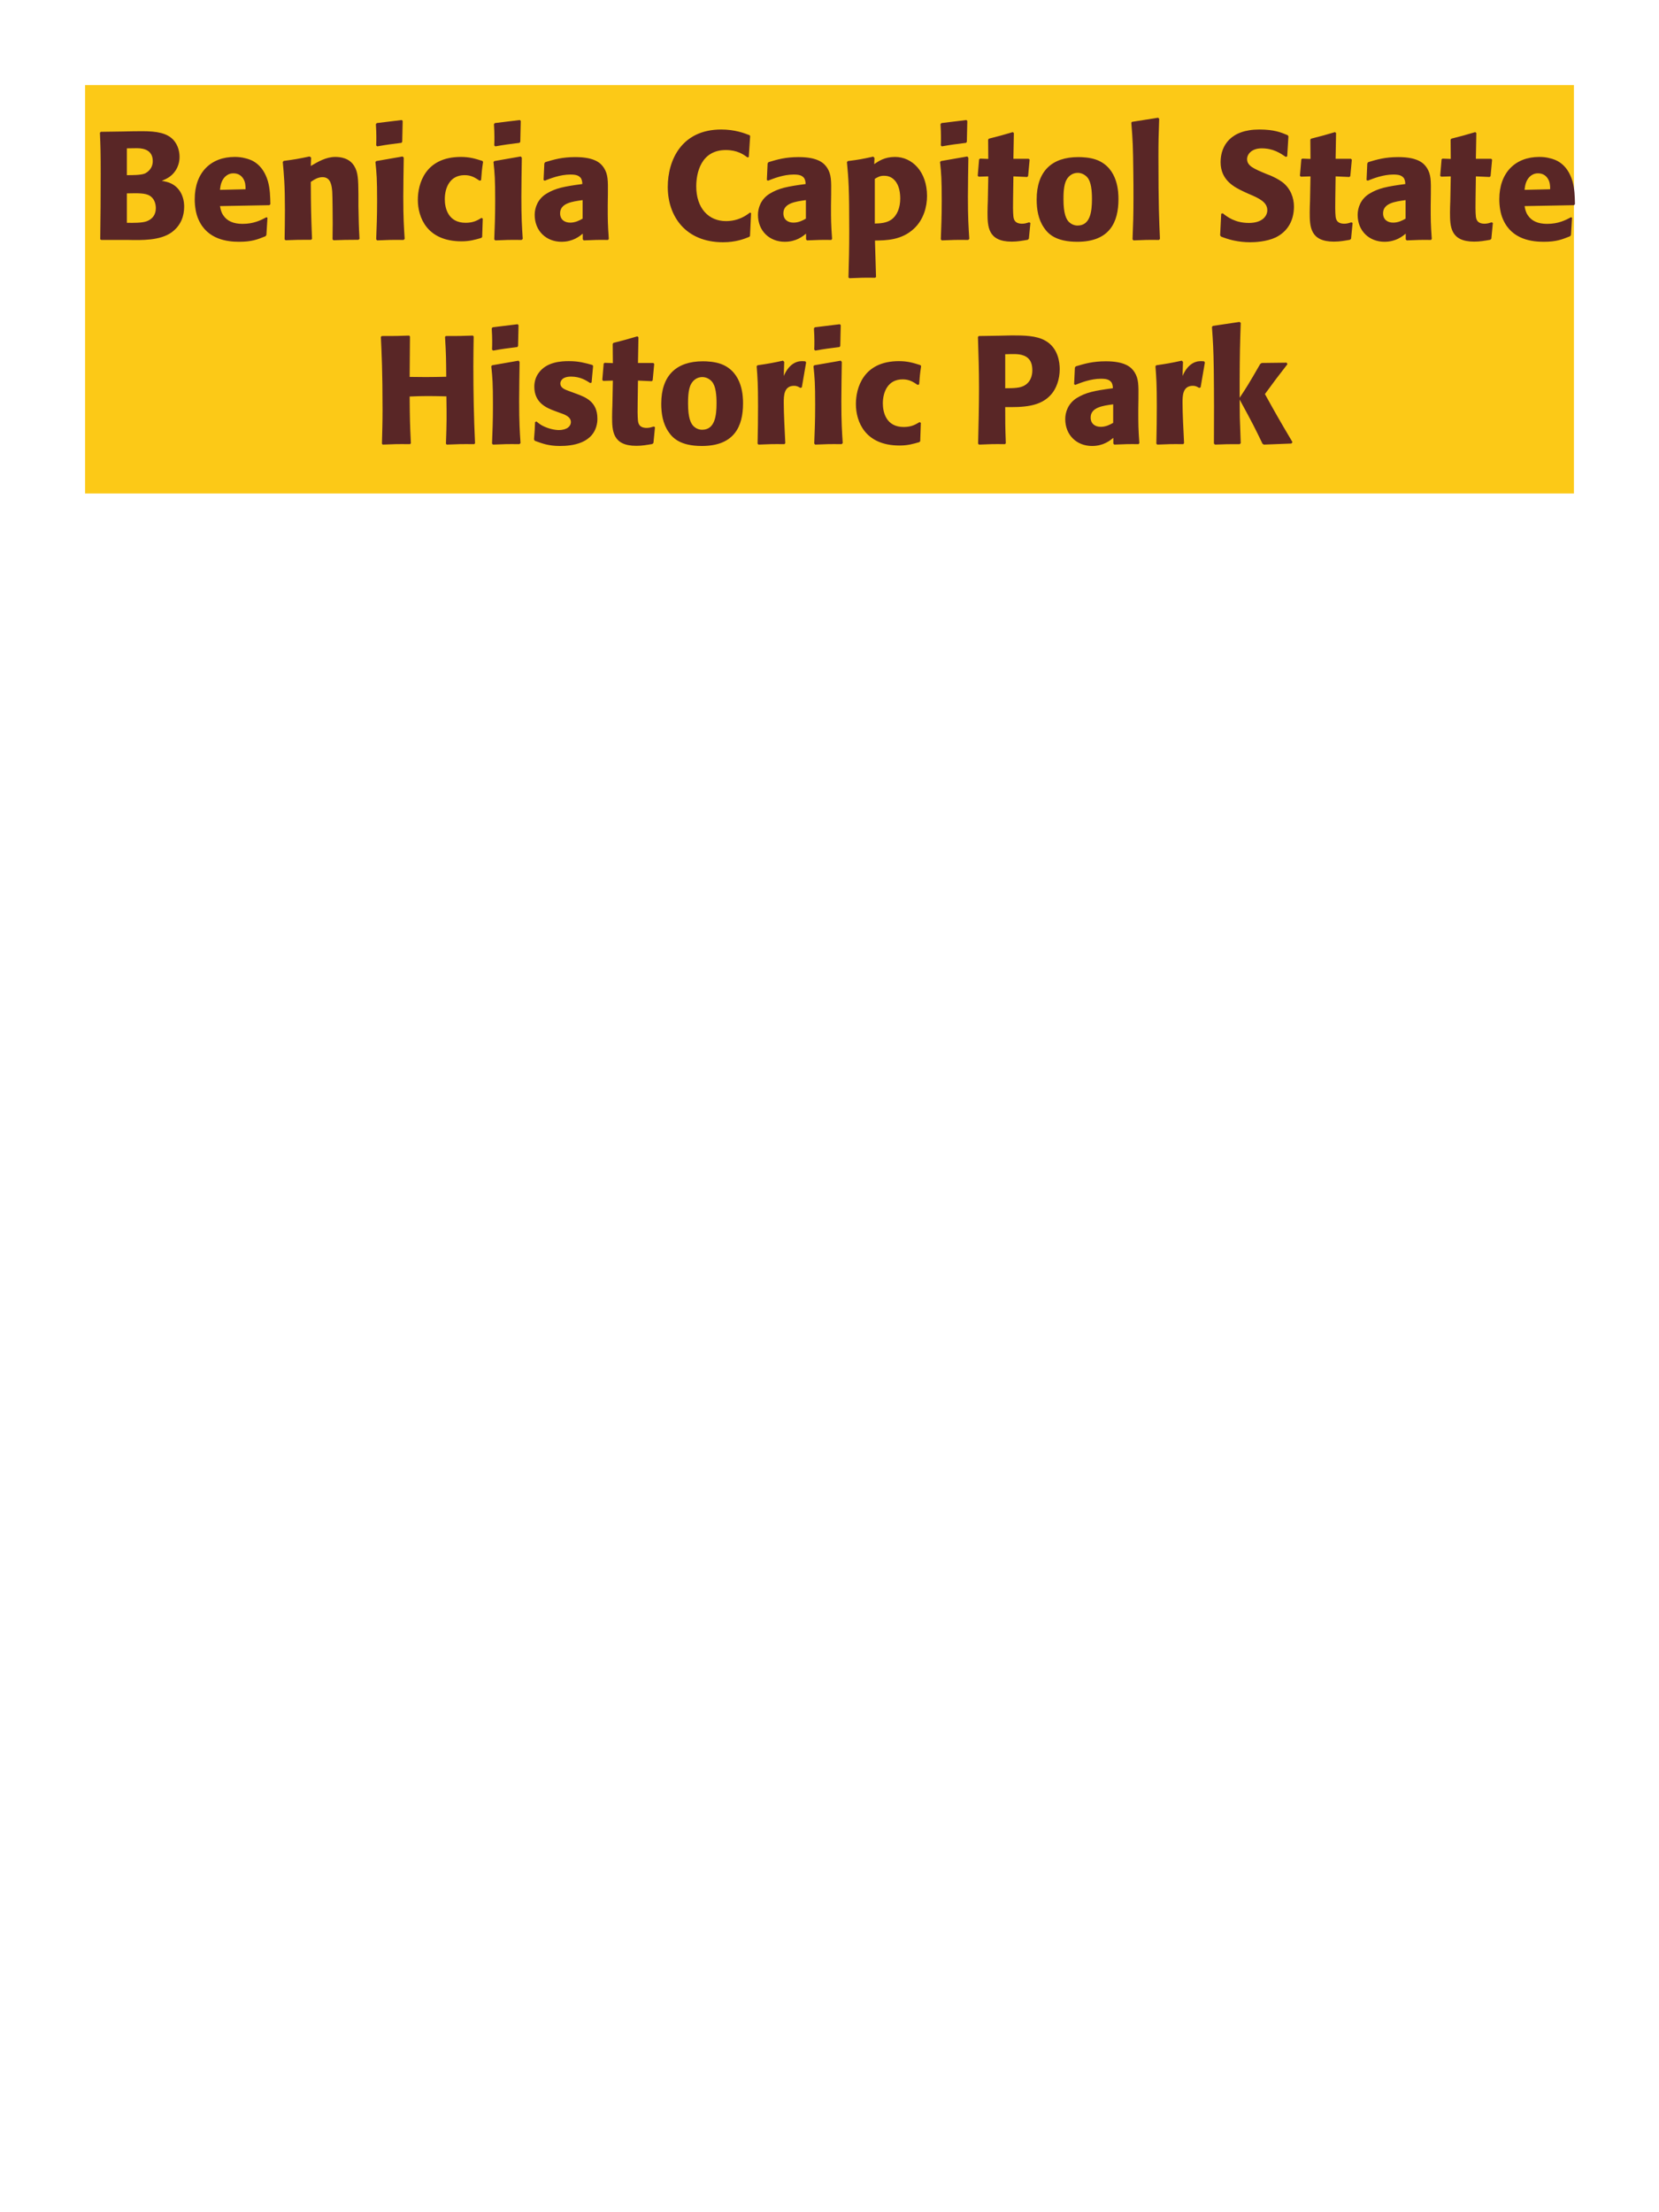 <?xml version="1.0" encoding="UTF-8"?>
<svg xmlns="http://www.w3.org/2000/svg" xmlns:xlink="http://www.w3.org/1999/xlink" width="975" height="1300" viewBox="0 0 975 1300">
<path fill-rule="nonzero" fill="rgb(98.824%, 78.824%, 9.02%)" fill-opacity="1" d="M 50 50 L 925 50 L 925 290 L 50 290 Z M 50 50 "/>
<path fill-rule="nonzero" fill="rgb(34.902%, 14.902%, 14.902%)" fill-opacity="1" d="M 75.199 141 C 83.57 141.18 93.918 141.359 100.668 136.68 C 106.609 132.449 108.23 126.512 108.23 121.469 C 108.23 115.711 105.797 110.398 100.668 107.879 C 98.957 106.98 96.98 106.621 95.09 106.262 C 98.148 105 101.75 103.379 104.09 98.609 C 105.078 96.539 105.527 94.379 105.527 92.309 C 105.527 89.43 104.809 85.469 101.93 82.23 C 98.148 78.18 92.297 77.102 83.48 77.102 C 80.418 77.102 74.93 77.191 71.867 77.281 L 59.27 77.461 L 58.73 78 C 59.09 86.641 59.18 89.969 59.18 102.391 C 59.18 115.172 59.09 127.859 58.91 140.641 L 59.539 141 L 75.199 141 M 74.57 113.641 C 81.41 113.461 85.367 113.461 87.98 114.988 C 90.59 116.609 91.578 119.488 91.578 122.371 C 91.578 126.422 89.328 128.941 86 130.109 C 83.297 131.012 78.438 131.012 74.57 130.922 L 74.57 113.641 M 74.57 87.18 C 76.457 87.18 78.98 87.09 80.508 87.09 C 85.367 87.09 89.777 88.801 89.777 94.648 C 89.777 99.422 86.27 101.398 85.188 101.941 C 82.938 102.93 78.168 102.93 74.57 102.93 Z M 156.559 127.68 C 153.141 129.48 149.09 131.551 142.52 131.551 C 137.121 131.551 133.43 129.84 131.27 126.602 C 129.918 124.711 129.648 122.91 129.289 121.109 L 158.359 120.57 L 158.898 119.941 C 158.809 115.531 158.719 111.031 157.461 106.531 C 154.309 95.91 147.379 93.75 144.32 93.031 C 142.07 92.398 140 92.219 137.93 92.219 C 123.801 92.219 114.438 101.488 114.438 117.059 C 114.438 121.289 115.16 125.699 116.598 128.852 C 121.82 141 134.059 142.078 140.539 142.078 C 148.008 142.078 151.25 140.73 156.02 138.84 L 156.559 138.121 L 157.188 127.949 L 156.559 127.68 M 129.289 111.57 C 129.559 108.781 130.188 105 133.609 102.84 C 134.688 102.121 135.949 101.852 137.211 101.852 C 140.18 101.852 141.98 103.379 142.969 105 C 144.23 106.98 144.32 109.141 144.32 111.211 Z M 211.277 140.371 C 210.828 132.449 210.828 129.93 210.648 121.109 L 210.648 114.09 C 210.559 105.449 210.469 101.309 208.219 97.621 C 205.426 92.941 200.297 92.219 197.059 92.219 C 191.566 92.219 186.797 95.102 182.656 97.531 L 182.836 92.578 L 181.938 91.949 C 175.008 93.391 173.477 93.66 166.727 94.559 L 166.188 95.191 C 166.906 103.02 167.449 108.691 167.449 123.359 C 167.449 129.121 167.355 134.879 167.266 140.641 L 167.809 141.18 C 174.289 140.91 175.637 140.91 182.836 140.91 L 183.379 140.371 C 182.836 126.512 182.746 123 182.656 106.891 C 184.547 105.629 186.707 104.102 189.586 104.102 C 194.539 104.102 194.988 109.41 195.258 112.648 C 195.438 115.621 195.527 127.949 195.527 131.371 C 195.527 134.43 195.438 137.578 195.438 140.641 L 195.977 141.18 C 201.918 141 203.449 140.91 210.648 140.91 Z M 237.828 140.371 C 237.375 133.441 237.016 128.129 237.016 115.711 C 237.016 108.059 237.195 100.32 237.285 92.672 L 236.656 91.949 L 221.176 94.648 L 220.637 95.191 C 221.355 102.031 221.625 105.18 221.625 117.961 C 221.625 127.77 221.355 133.262 221.086 140.641 L 221.625 141.27 C 228.105 141 229.906 140.91 237.195 141 L 237.828 140.371 M 236.387 83.309 L 236.656 71.07 L 236.117 70.531 L 221.445 72.328 L 220.906 72.961 C 221.086 76.199 221.176 78.09 221.176 80.25 C 221.176 81.961 221.176 83.762 221.086 85.469 L 221.715 86.012 C 227.836 84.93 229.547 84.75 235.938 83.941 Z M 283.008 128.039 C 280.578 129.48 278.238 130.922 273.648 130.922 C 263.477 130.922 261.406 122.461 261.406 117.059 C 261.406 110.488 264.289 102.93 273.02 102.93 C 276.977 102.93 279.137 104.371 281.84 106.172 L 282.738 105.898 C 283.098 101.129 283.188 99.871 283.906 95.102 L 283.457 94.559 C 279.496 93.301 276.078 92.219 270.859 92.219 C 249.707 92.219 245.566 108.238 245.566 117.422 C 245.566 127.77 250.969 141.809 271.219 141.809 C 275.988 141.809 279.047 140.91 282.828 139.828 L 283.367 139.289 L 283.727 128.488 Z M 307.219 140.371 C 306.766 133.441 306.406 128.129 306.406 115.711 C 306.406 108.059 306.586 100.32 306.676 92.672 L 306.047 91.949 L 290.566 94.648 L 290.027 95.191 C 290.746 102.031 291.016 105.18 291.016 117.961 C 291.016 127.77 290.746 133.262 290.477 140.641 L 291.016 141.27 C 297.496 141 299.297 140.91 306.586 141 L 307.219 140.371 M 305.777 83.309 L 306.047 71.07 L 305.508 70.531 L 290.836 72.328 L 290.297 72.961 C 290.477 76.199 290.566 78.09 290.566 80.25 C 290.566 81.961 290.566 83.762 290.477 85.469 L 291.105 86.012 C 297.227 84.93 298.938 84.75 305.328 83.941 Z M 357.258 114.18 C 357.348 106.078 357.348 102.57 355.008 98.789 C 353.207 95.91 349.609 92.309 338.09 92.309 C 330.348 92.309 325.578 93.75 320.449 95.281 L 319.91 96 L 319.457 105.809 L 320.18 106.172 C 323.328 104.91 329.18 102.57 335.207 102.57 C 338.539 102.57 339.887 103.109 341.059 104.281 C 341.957 105.18 342.23 106.801 342.23 108.148 C 331.43 109.59 326.387 110.578 320.988 113.91 C 315.949 117.059 314.238 122.191 314.238 126.238 C 314.238 135.871 321.168 142.078 329.988 142.078 C 336.738 142.078 340.609 138.84 342.5 137.309 L 342.5 140.641 L 343.039 141.27 C 349.52 141 351.5 140.91 357.348 141 L 357.797 140.371 C 357.168 131.551 357.168 129.301 357.168 120.84 L 357.258 114.18 M 342.41 128.488 C 340.52 129.57 338.09 130.828 335.117 130.828 C 331.879 130.828 329.18 129.121 329.18 125.34 C 329.18 119.398 336.289 118.41 342.41 117.602 Z M 440.777 124.891 C 438.707 126.512 434.117 129.93 426.648 129.93 C 416.387 129.93 409.188 122.281 409.188 109.5 C 409.188 101.762 411.887 88.172 426.559 88.172 C 433.309 88.172 436.996 90.781 439.246 92.488 L 440.059 92.309 L 440.867 79.891 L 440.508 79.441 C 437.27 78.18 431.777 76.109 423.859 76.109 C 400.547 76.109 392.449 94.109 392.449 109.859 C 392.449 127.141 402.977 142.352 424.938 142.352 C 432.496 142.352 437.449 140.371 440.328 139.199 L 440.777 138.66 L 441.406 125.25 Z M 488.477 114.18 C 488.566 106.078 488.566 102.57 486.227 98.789 C 484.426 95.91 480.828 92.309 469.309 92.309 C 461.566 92.309 456.797 93.75 451.668 95.281 L 451.129 96 L 450.676 105.809 L 451.398 106.172 C 454.547 104.91 460.398 102.57 466.426 102.57 C 469.758 102.57 471.105 103.109 472.277 104.281 C 473.176 105.18 473.449 106.801 473.449 108.148 C 462.648 109.59 457.605 110.578 452.207 113.91 C 447.168 117.059 445.457 122.191 445.457 126.238 C 445.457 135.871 452.387 142.078 461.207 142.078 C 467.957 142.078 471.828 138.84 473.719 137.309 L 473.719 140.641 L 474.258 141.27 C 480.738 141 482.719 140.91 488.566 141 L 489.016 140.371 C 488.387 131.551 488.387 129.301 488.387 120.84 L 488.477 114.18 M 473.629 128.488 C 471.738 129.57 469.309 130.828 466.336 130.828 C 463.098 130.828 460.398 129.121 460.398 125.34 C 460.398 119.398 467.508 118.41 473.629 117.602 Z M 513.949 92.852 L 513.23 92.039 C 506.66 93.48 504.77 93.84 498.289 94.648 L 497.75 95.281 C 498.738 105.988 499.098 110.129 499.098 136.051 C 499.098 146.762 498.918 152.879 498.648 163.051 L 499.188 163.5 C 505.578 163.23 507.469 163.141 514.309 163.23 L 514.848 162.781 L 514.219 141.359 C 520.789 141.27 529.879 141.18 537.168 134.34 C 542.93 128.941 544.82 121.289 544.82 115.172 C 544.82 100.859 536.09 92.219 526.008 92.219 C 519.801 92.219 516.289 94.738 513.77 96.449 L 513.949 92.852 M 514.129 105.09 C 516.109 103.922 517.281 103.289 519.531 103.289 C 520.879 103.289 523.578 103.469 525.828 105.988 C 528.621 109.051 529.07 113.641 529.07 116.699 C 529.07 121.922 527.359 126.602 523.758 129.121 C 520.879 131.102 517.281 131.281 514.129 131.371 Z M 569.66 140.371 C 569.207 133.441 568.848 128.129 568.848 115.711 C 568.848 108.059 569.027 100.32 569.117 92.672 L 568.488 91.949 L 553.008 94.648 L 552.469 95.191 C 553.188 102.031 553.457 105.18 553.457 117.961 C 553.457 127.77 553.188 133.262 552.918 140.641 L 553.457 141.27 C 559.938 141 561.738 140.91 569.027 141 L 569.66 140.371 M 568.219 83.309 L 568.488 71.07 L 567.949 70.531 L 553.277 72.328 L 552.738 72.961 C 552.918 76.199 553.008 78.09 553.008 80.25 C 553.008 81.961 553.008 83.762 552.918 85.469 L 553.547 86.012 C 559.668 84.93 561.379 84.75 567.77 83.941 Z M 604.852 130.648 C 603.32 131.102 602.238 131.461 600.711 131.461 C 596.121 131.461 595.762 128.578 595.578 127.23 C 595.309 124.891 595.309 119.941 595.398 116.34 L 595.578 103.648 L 603.68 104.012 L 604.219 103.469 L 605.121 93.84 L 604.578 93.301 L 595.578 93.301 L 595.852 78.18 L 595.219 77.641 C 589.102 79.441 587.48 79.891 581.09 81.512 L 580.73 82.141 L 580.82 93.391 L 575.961 93.211 L 575.422 93.66 L 574.609 103.289 L 575.148 103.828 L 580.82 103.648 L 580.551 117.961 C 580.461 120.211 580.371 122.461 580.371 124.801 C 580.371 133.078 580.551 141.988 594.59 141.988 C 598.102 141.988 600.891 141.449 604.039 140.91 L 604.672 140.281 L 605.57 131.012 Z M 657.32 117.059 C 657.32 113.551 657.32 98.969 644.719 94.02 C 640.758 92.488 636.078 92.309 633.738 92.309 C 618.078 92.309 609.258 100.68 609.258 117.238 C 609.258 123 610.16 128.852 613.488 133.711 C 615.828 137.219 620.238 142.078 633.109 142.078 C 652.188 142.078 657.32 130.559 657.32 117.059 M 641.75 116.969 C 641.75 124.352 640.758 132.539 633.289 132.539 C 630.949 132.539 629.328 131.461 628.25 130.469 C 626.719 128.941 625.008 125.879 625.008 117.148 C 625.008 114.539 625.008 108.781 626.809 105.629 C 628.16 103.199 630.5 101.578 633.379 101.578 C 635.898 101.578 637.969 102.93 639.141 104.371 C 641.301 106.98 641.75 112.109 641.75 116.969 Z M 681.707 140.371 C 681.258 130.02 680.809 120.57 680.809 92.129 C 680.809 83.578 680.898 79.531 681.258 69.809 L 680.629 69.18 L 665.238 71.609 L 664.879 72.148 C 665.777 83.129 665.867 86.102 666.047 100.68 C 666.141 105.988 666.141 111.301 666.141 116.609 C 666.141 126.328 665.957 131.73 665.598 140.641 L 666.141 141.27 C 672.168 141 674.598 140.91 681.168 141 Z M 744.438 102.301 C 736.879 99.148 732.918 97.531 732.918 93.48 C 732.918 90.691 735.527 87.18 741.469 87.18 C 748.309 87.18 752.355 89.969 755.688 92.219 L 756.496 91.859 L 757.219 80.07 L 756.766 79.441 C 752.898 77.82 748.848 76.109 740.117 76.109 C 723.199 76.109 717.348 85.648 717.348 95.281 C 717.348 106.172 725.809 110.129 730.848 112.559 L 733.816 113.91 C 740.027 116.52 744.797 118.77 744.797 123.539 C 744.797 126.961 741.828 131.012 733.996 131.012 C 725.809 131.012 721.219 127.41 718.605 125.34 L 717.707 125.609 L 717.078 138.301 L 717.617 139.02 C 718.605 139.379 719.598 139.828 720.586 140.102 C 722.656 140.82 727.969 142.352 734.719 142.352 C 737.418 142.352 744.258 142.078 749.656 139.559 C 757.219 135.871 760.457 129.031 760.457 121.379 C 760.457 116.25 758.477 110.762 753.707 107.07 C 751.277 105.27 748.938 104.191 746.777 103.199 Z M 794.211 130.648 C 792.68 131.102 791.598 131.461 790.07 131.461 C 785.48 131.461 785.121 128.578 784.938 127.23 C 784.668 124.891 784.668 119.941 784.758 116.34 L 784.938 103.648 L 793.039 104.012 L 793.578 103.469 L 794.48 93.84 L 793.938 93.301 L 784.938 93.301 L 785.211 78.18 L 784.578 77.641 C 778.461 79.441 776.84 79.891 770.449 81.512 L 770.09 82.141 L 770.18 93.391 L 765.32 93.211 L 764.781 93.66 L 763.969 103.289 L 764.508 103.828 L 770.18 103.648 L 769.91 117.961 C 769.82 120.211 769.73 122.461 769.73 124.801 C 769.73 133.078 769.91 141.988 783.949 141.988 C 787.461 141.988 790.25 141.449 793.398 140.91 L 794.031 140.281 L 794.93 131.012 Z M 840.918 114.18 C 841.008 106.078 841.008 102.57 838.668 98.789 C 836.867 95.91 833.27 92.309 821.75 92.309 C 814.008 92.309 809.238 93.75 804.109 95.281 L 803.57 96 L 803.117 105.809 L 803.84 106.172 C 806.988 104.91 812.84 102.57 818.867 102.57 C 822.199 102.57 823.547 103.109 824.719 104.281 C 825.617 105.18 825.891 106.801 825.891 108.148 C 815.09 109.59 810.047 110.578 804.648 113.91 C 799.609 117.059 797.898 122.191 797.898 126.238 C 797.898 135.871 804.828 142.078 813.648 142.078 C 820.398 142.078 824.27 138.84 826.16 137.309 L 826.16 140.641 L 826.699 141.27 C 833.18 141 835.16 140.91 841.008 141 L 841.457 140.371 C 840.828 131.551 840.828 129.301 840.828 120.84 L 840.918 114.18 M 826.07 128.488 C 824.18 129.57 821.75 130.828 818.777 130.828 C 815.539 130.828 812.84 129.121 812.84 125.34 C 812.84 119.398 819.949 118.41 826.07 117.602 Z M 876.648 130.648 C 875.117 131.102 874.035 131.461 872.508 131.461 C 867.918 131.461 867.559 128.578 867.375 127.23 C 867.105 124.891 867.105 119.941 867.195 116.34 L 867.375 103.648 L 875.477 104.012 L 876.016 103.469 L 876.918 93.84 L 876.375 93.301 L 867.375 93.301 L 867.648 78.18 L 867.016 77.641 C 860.898 79.441 859.277 79.891 852.887 81.512 L 852.527 82.141 L 852.617 93.391 L 847.758 93.211 L 847.219 93.66 L 846.406 103.289 L 846.945 103.828 L 852.617 103.648 L 852.348 117.961 C 852.258 120.211 852.168 122.461 852.168 124.801 C 852.168 133.078 852.348 141.988 866.387 141.988 C 869.898 141.988 872.688 141.449 875.836 140.91 L 876.469 140.281 L 877.367 131.012 Z M 923.27 127.68 C 919.852 129.48 915.801 131.551 909.23 131.551 C 903.832 131.551 900.141 129.84 897.98 126.602 C 896.629 124.711 896.359 122.91 896 121.109 L 925.07 120.57 L 925.609 119.941 C 925.52 115.531 925.43 111.031 924.172 106.531 C 921.02 95.91 914.09 93.75 911.031 93.031 C 908.781 92.398 906.711 92.219 904.641 92.219 C 890.512 92.219 881.148 101.488 881.148 117.059 C 881.148 121.289 881.871 125.699 883.309 128.852 C 888.531 141 900.77 142.078 907.25 142.078 C 914.719 142.078 917.961 140.73 922.73 138.84 L 923.27 138.121 L 923.898 127.949 L 923.27 127.68 M 896 111.57 C 896.27 108.781 896.898 105 900.32 102.84 C 901.398 102.121 902.66 101.852 903.922 101.852 C 906.891 101.852 908.691 103.379 909.68 105 C 910.941 106.98 911.031 109.141 911.031 111.211 Z M 928.488 141 "/>
<path fill-rule="nonzero" fill="rgb(34.902%, 14.902%, 14.902%)" fill-opacity="1" d="M 277.922 197.191 C 270.723 197.461 269.555 197.461 261.992 197.461 L 261.543 198 C 262.172 208.172 262.172 210.781 262.262 221.398 C 258.305 221.488 254.344 221.578 250.293 221.578 C 247.145 221.578 243.902 221.488 240.754 221.488 L 240.934 197.73 L 240.484 197.191 C 233.555 197.461 232.203 197.461 224.375 197.461 L 223.832 198 C 224.285 207.27 224.824 218.34 224.824 240.66 C 224.824 248.762 224.645 253.172 224.465 260.73 L 224.914 261.27 C 231.484 261 233.102 260.91 241.023 261 L 241.473 260.461 C 240.934 249.301 240.844 246.059 240.754 233.012 C 244.715 232.828 248.043 232.738 251.555 232.738 C 255.152 232.738 258.754 232.828 262.352 232.922 C 262.535 245.07 262.535 248.039 262.082 260.73 L 262.535 261.27 C 269.285 261 271.082 260.91 278.734 261 L 279.184 260.461 C 278.465 245.34 278.191 230.309 278.191 215.191 C 278.191 208.891 278.285 204.66 278.375 197.73 Z M 305.914 260.371 C 305.461 253.441 305.102 248.129 305.102 235.711 C 305.102 228.059 305.281 220.32 305.371 212.672 L 304.742 211.949 L 289.262 214.648 L 288.723 215.191 C 289.441 222.031 289.711 225.18 289.711 237.961 C 289.711 247.77 289.441 253.262 289.172 260.641 L 289.711 261.27 C 296.191 261 297.992 260.91 305.281 261 L 305.914 260.371 M 304.473 203.309 L 304.742 191.07 L 304.203 190.531 L 289.531 192.328 L 288.992 192.961 C 289.172 196.199 289.262 198.09 289.262 200.25 C 289.262 201.961 289.262 203.762 289.172 205.469 L 289.801 206.012 C 295.922 204.93 297.633 204.75 304.023 203.941 Z M 334.805 229.949 C 331.742 228.871 329.312 227.879 329.312 225.359 C 329.312 224.281 330.035 221.309 335.613 221.309 C 341.105 221.309 344.613 223.648 346.863 225.09 L 347.676 224.82 L 348.574 215.012 L 348.125 214.469 C 343.895 213.301 340.203 212.219 334.355 212.219 C 329.945 212.219 321.125 212.578 316.445 219.328 C 315.273 220.949 314.016 223.648 314.016 227.25 C 314.016 236.879 321.484 239.762 325.715 241.379 L 329.133 242.641 C 331.562 243.449 335.523 244.801 335.523 248.039 C 335.523 250.289 333.453 252.719 328.414 252.719 C 325.895 252.719 322.203 251.91 318.875 250.199 C 317.344 249.391 316.625 248.762 315.273 247.68 L 314.465 248.039 C 314.285 252.719 314.195 253.711 313.832 258.211 L 314.285 259.02 C 318.695 260.641 322.473 262.078 329.043 262.078 C 335.883 262.078 349.383 260.82 351.004 247.949 C 351.094 247.23 351.094 246.602 351.094 245.969 C 351.094 236.07 344.164 233.461 339.215 231.57 Z M 384.215 250.648 C 382.684 251.102 381.602 251.461 380.074 251.461 C 375.484 251.461 375.125 248.578 374.941 247.23 C 374.672 244.891 374.672 239.941 374.762 236.34 L 374.941 223.648 L 383.043 224.012 L 383.582 223.469 L 384.484 213.84 L 383.941 213.301 L 374.941 213.301 L 375.215 198.18 L 374.582 197.641 C 368.465 199.441 366.844 199.891 360.453 201.512 L 360.094 202.141 L 360.184 213.391 L 355.324 213.211 L 354.785 213.66 L 353.973 223.289 L 354.512 223.828 L 360.184 223.648 L 359.914 237.961 C 359.824 240.211 359.734 242.461 359.734 244.801 C 359.734 253.078 359.914 261.988 373.953 261.988 C 377.465 261.988 380.254 261.449 383.402 260.91 L 384.035 260.281 L 384.934 251.012 Z M 436.684 237.059 C 436.684 233.551 436.684 218.969 424.082 214.02 C 420.121 212.488 415.441 212.309 413.102 212.309 C 397.441 212.309 388.621 220.68 388.621 237.238 C 388.621 243 389.523 248.852 392.852 253.711 C 395.191 257.219 399.602 262.078 412.473 262.078 C 431.551 262.078 436.684 250.559 436.684 237.059 M 421.113 236.969 C 421.113 244.352 420.121 252.539 412.652 252.539 C 410.312 252.539 408.691 251.461 407.613 250.469 C 406.082 248.941 404.371 245.879 404.371 237.148 C 404.371 234.539 404.371 228.781 406.172 225.629 C 407.523 223.199 409.863 221.578 412.742 221.578 C 415.262 221.578 417.332 222.93 418.504 224.371 C 420.664 226.98 421.113 232.109 421.113 236.969 Z M 471.242 227.609 L 473.762 212.941 L 473.223 212.309 C 472.594 212.309 471.961 212.219 471.332 212.219 C 467.641 212.219 463.504 214.289 460.621 220.949 L 460.891 212.672 L 460.172 211.949 C 453.512 213.391 451.801 213.66 445.23 214.648 L 444.691 215.191 C 445.23 221.941 445.504 225.988 445.504 238.5 C 445.504 245.879 445.41 253.262 445.23 260.73 L 445.773 261.27 C 452.434 261 453.871 260.91 461.07 261 L 461.523 260.371 C 461.16 253.078 460.621 242.91 460.621 236.699 C 460.621 232.648 460.621 226.711 466.742 226.711 C 468.273 226.711 469.172 227.25 470.434 227.969 Z M 495.273 260.371 C 494.82 253.441 494.461 248.129 494.461 235.711 C 494.461 228.059 494.641 220.32 494.73 212.672 L 494.102 211.949 L 478.621 214.648 L 478.082 215.191 C 478.801 222.031 479.07 225.18 479.07 237.961 C 479.07 247.77 478.801 253.262 478.531 260.641 L 479.07 261.27 C 485.551 261 487.352 260.91 494.641 261 L 495.273 260.371 M 493.832 203.309 L 494.102 191.07 L 493.562 190.531 L 478.891 192.328 L 478.352 192.961 C 478.531 196.199 478.621 198.09 478.621 200.25 C 478.621 201.961 478.621 203.762 478.531 205.469 L 479.16 206.012 C 485.281 204.93 486.992 204.75 493.383 203.941 Z M 540.453 248.039 C 538.023 249.48 535.684 250.922 531.094 250.922 C 520.922 250.922 518.852 242.461 518.852 237.059 C 518.852 230.488 521.734 222.93 530.465 222.93 C 534.422 222.93 536.582 224.371 539.285 226.172 L 540.184 225.898 C 540.543 221.129 540.633 219.871 541.352 215.102 L 540.902 214.559 C 536.941 213.301 533.523 212.219 528.305 212.219 C 507.152 212.219 503.012 228.238 503.012 237.422 C 503.012 247.77 508.414 261.809 528.664 261.809 C 533.434 261.809 536.492 260.91 540.273 259.828 L 540.812 259.289 L 541.172 248.488 Z M 586.715 197.281 L 575.285 197.461 L 574.742 198 C 575.105 209.699 575.375 217.531 575.375 227.879 C 575.375 238.859 575.105 249.75 574.832 260.73 L 575.375 261.27 C 582.035 261 583.473 260.91 590.676 261 L 591.125 260.461 C 590.766 250.648 590.766 248.398 590.766 239.219 C 600.844 239.309 611.645 239.309 618.125 231.391 C 620.645 228.328 622.805 223.199 622.805 216.898 C 622.805 213.031 621.902 204.48 614.434 200.25 C 609.035 197.102 601.383 197.102 594.633 197.102 L 586.715 197.281 M 590.766 208.172 C 592.742 208.078 594.633 208.078 596.613 208.078 C 604.535 208.262 606.695 212.309 606.695 217.531 C 606.695 218.789 606.695 224.012 601.926 226.621 C 599.492 227.969 596.164 228.148 590.766 228.148 Z M 669.062 234.18 C 669.152 226.078 669.152 222.57 666.812 218.789 C 665.012 215.91 661.414 212.309 649.895 212.309 C 642.152 212.309 637.383 213.75 632.254 215.281 L 631.715 216 L 631.262 225.809 L 631.984 226.172 C 635.133 224.91 640.984 222.57 647.012 222.57 C 650.344 222.57 651.691 223.109 652.863 224.281 C 653.762 225.18 654.035 226.801 654.035 228.148 C 643.234 229.59 638.191 230.578 632.793 233.91 C 627.754 237.059 626.043 242.191 626.043 246.238 C 626.043 255.871 632.973 262.078 641.793 262.078 C 648.543 262.078 652.414 258.84 654.305 257.309 L 654.305 260.641 L 654.844 261.27 C 661.324 261 663.305 260.91 669.152 261 L 669.602 260.371 C 668.973 251.551 668.973 249.301 668.973 240.84 L 669.062 234.18 M 654.215 248.488 C 652.324 249.57 649.895 250.828 646.922 250.828 C 643.684 250.828 640.984 249.121 640.984 245.34 C 640.984 239.398 648.094 238.41 654.215 237.602 Z M 705.602 227.609 L 708.121 212.941 L 707.582 212.309 C 706.953 212.309 706.32 212.219 705.691 212.219 C 702 212.219 697.863 214.289 694.98 220.949 L 695.25 212.672 L 694.531 211.949 C 687.871 213.391 686.16 213.66 679.59 214.648 L 679.051 215.191 C 679.59 221.941 679.863 225.988 679.863 238.5 C 679.863 245.879 679.77 253.262 679.59 260.73 L 680.133 261.27 C 686.793 261 688.23 260.91 695.43 261 L 695.883 260.371 C 695.52 253.078 694.98 242.91 694.98 236.699 C 694.98 232.648 694.98 226.711 701.102 226.711 C 702.633 226.711 703.531 227.25 704.793 227.969 Z M 759.602 259.828 C 751.141 245.52 750.242 243.898 743.402 231.57 C 749.613 223.109 750.242 222.211 756.633 214.02 L 756.18 213.121 L 741.512 213.301 L 740.613 213.93 C 733.59 226.078 732.691 227.52 728.551 233.73 L 728.551 223.738 C 728.641 206.91 728.73 203.309 729.18 189.719 L 728.461 189.18 L 712.801 191.52 L 712.262 192.148 C 712.891 200.879 713.16 205.109 713.34 216.898 C 713.52 231.48 713.52 246.059 713.43 260.641 L 714.062 261.27 C 720.09 261 721.801 261 728.641 261 L 729.18 260.371 L 728.641 245.16 L 728.551 234.809 C 736.383 249.211 737.371 251.191 741.961 260.73 L 742.77 261.27 L 758.973 260.641 Z M 758.523 261 "/>
</svg>
